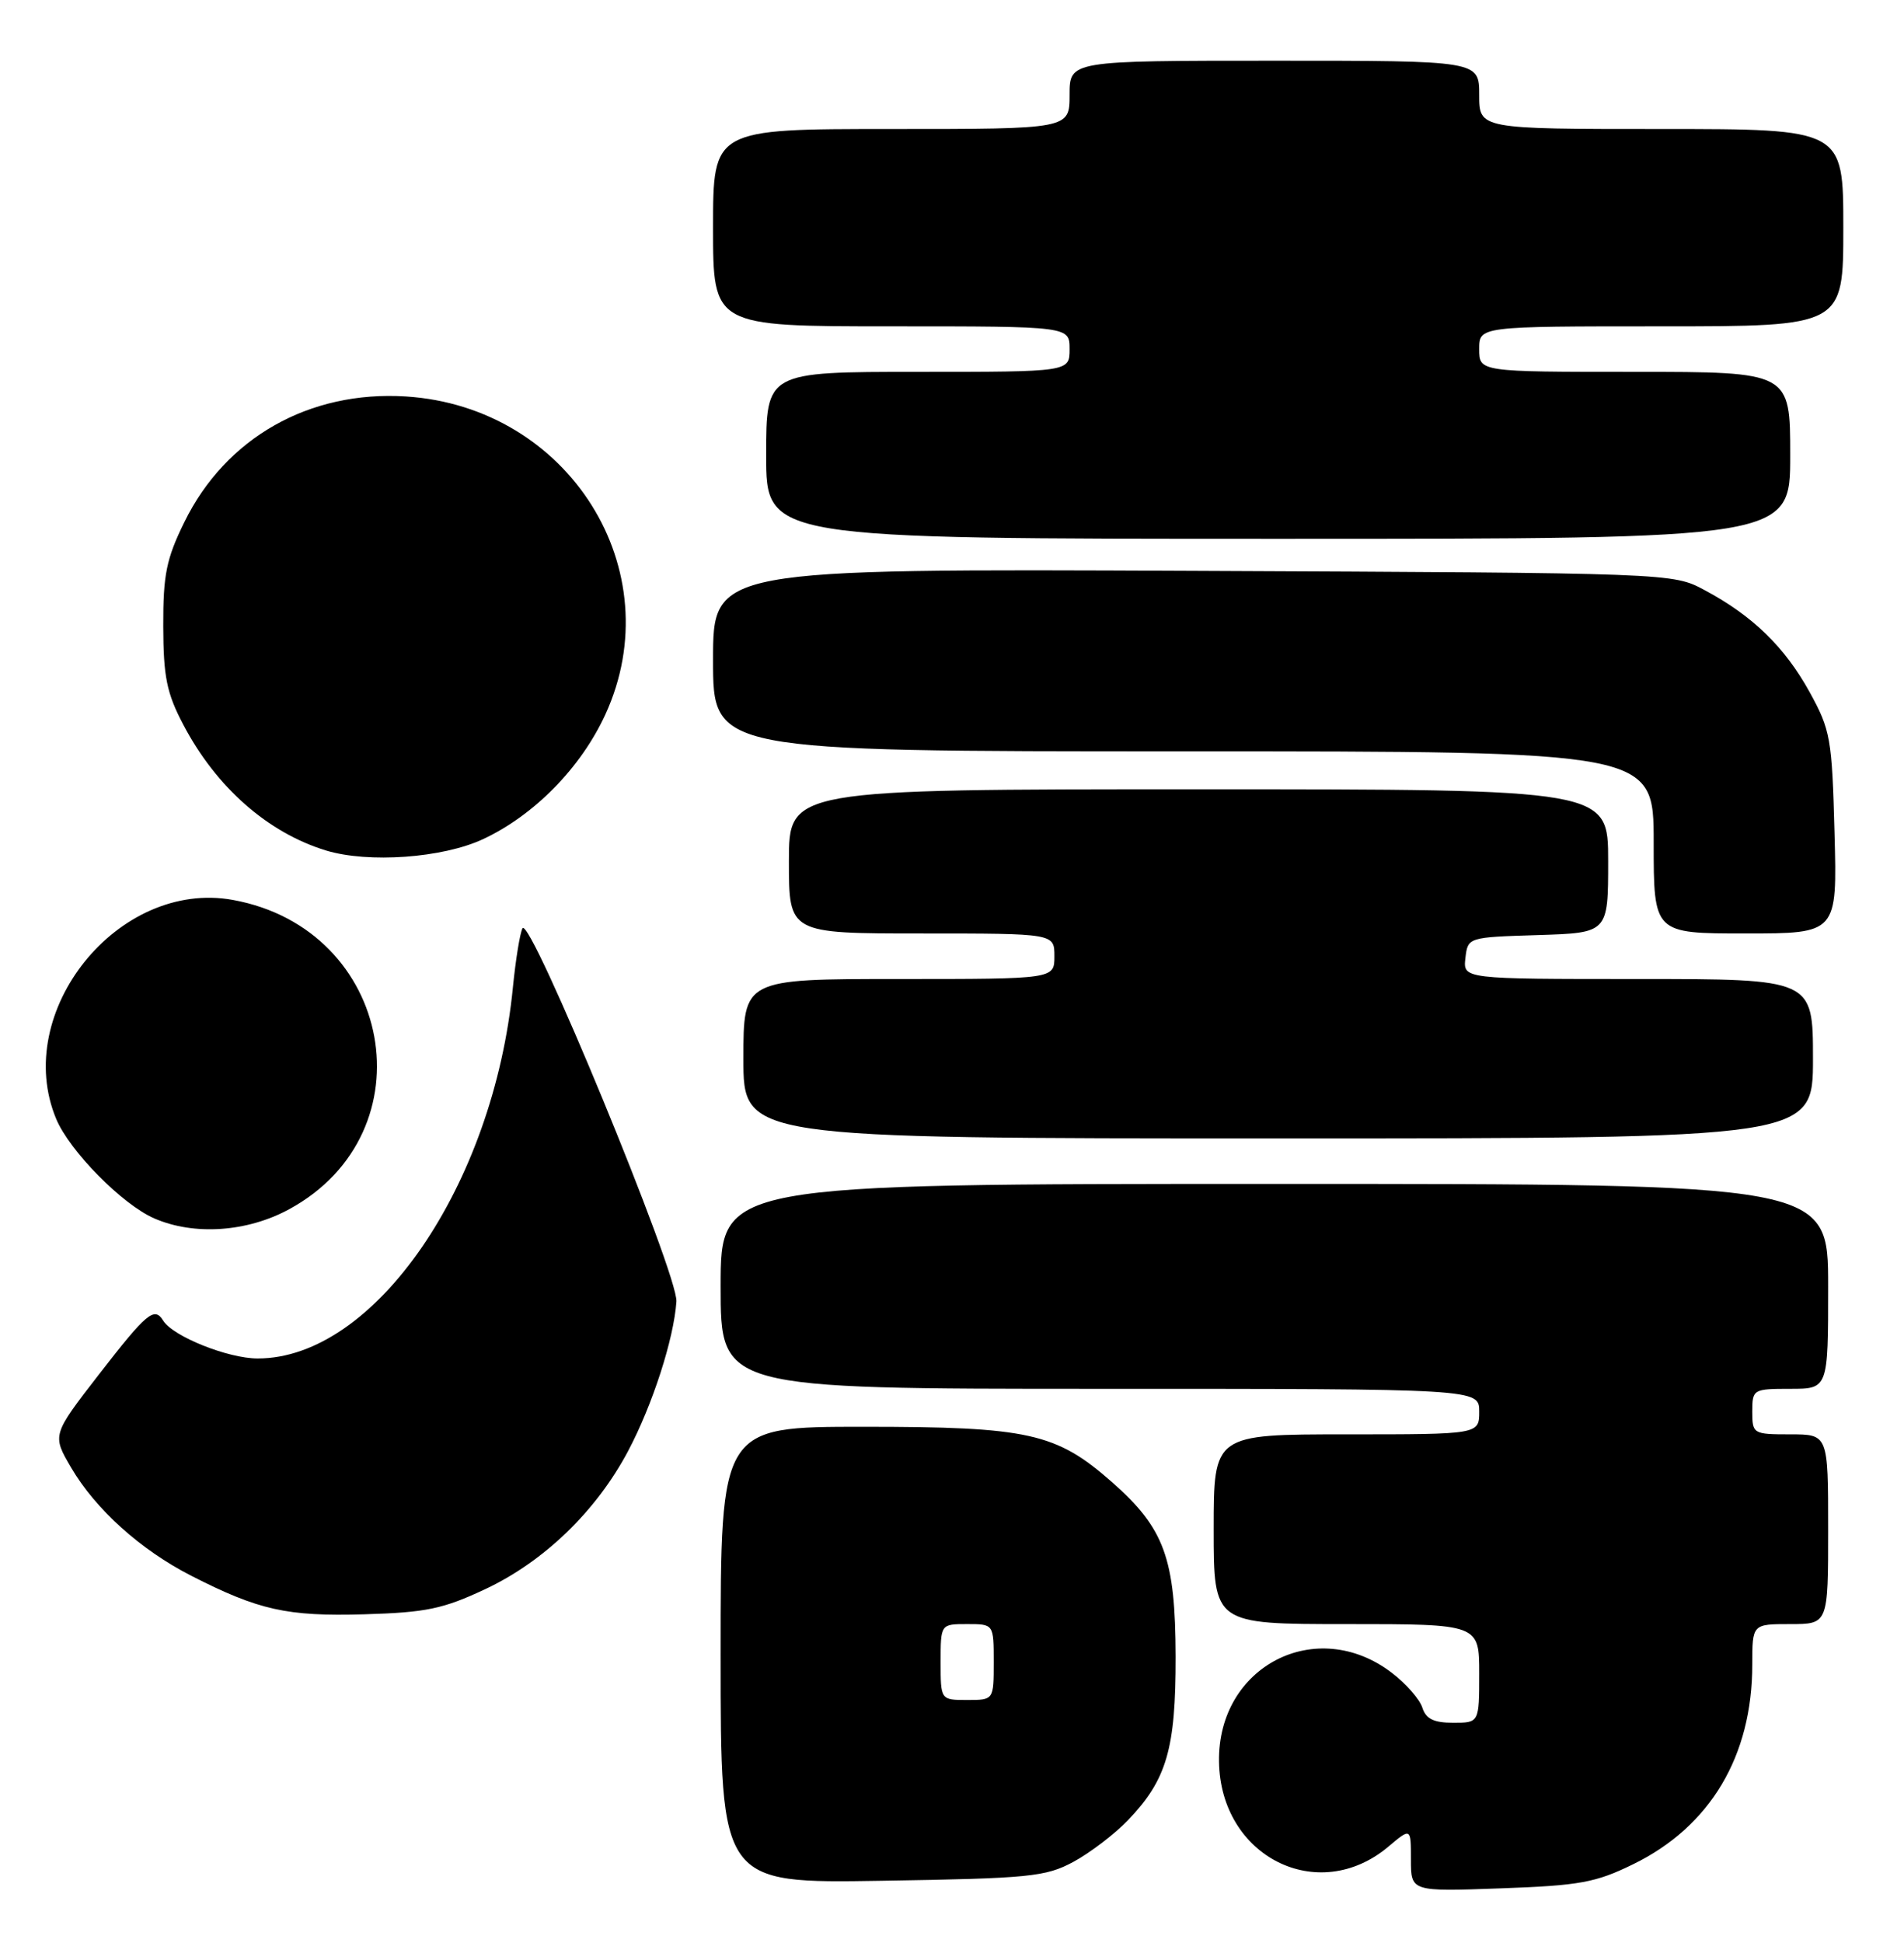 <?xml version="1.0" encoding="UTF-8" standalone="no"?>
<!DOCTYPE svg PUBLIC "-//W3C//DTD SVG 1.1//EN" "http://www.w3.org/Graphics/SVG/1.1/DTD/svg11.dtd" >
<svg xmlns="http://www.w3.org/2000/svg" xmlns:xlink="http://www.w3.org/1999/xlink" version="1.1" viewBox="0 0 251 256">
 <g >
 <path fill="currentColor"
d=" M 215.30 245.64 C 225.47 240.67 231.00 231.39 231.00 219.32 C 231.00 214.00 231.00 214.00 236.00 214.00 C 241.00 214.00 241.00 214.00 241.00 201.50 C 241.00 189.00 241.00 189.00 236.00 189.00 C 231.11 189.00 231.00 188.93 231.00 186.00 C 231.00 183.07 231.11 183.00 236.00 183.00 C 241.00 183.00 241.00 183.00 241.00 169.50 C 241.00 156.00 241.00 156.00 168.00 156.00 C 95.00 156.00 95.00 156.00 95.00 169.50 C 95.00 183.00 95.00 183.00 145.00 183.00 C 195.00 183.00 195.00 183.00 195.00 186.00 C 195.00 189.00 195.00 189.00 177.50 189.00 C 160.00 189.00 160.00 189.00 160.00 201.50 C 160.00 214.00 160.00 214.00 177.50 214.00 C 195.00 214.00 195.00 214.00 195.00 220.50 C 195.00 227.00 195.00 227.00 191.57 227.00 C 189.01 227.00 187.97 226.49 187.50 225.00 C 187.15 223.90 185.34 221.83 183.47 220.41 C 173.54 212.83 160.51 219.53 160.70 232.12 C 160.88 244.66 173.77 251.12 183.03 243.32 C 186.00 240.82 186.00 240.82 186.00 245.03 C 186.00 249.25 186.00 249.25 197.83 248.82 C 208.22 248.45 210.34 248.07 215.30 245.64 Z  M 141.50 245.33 C 143.70 244.14 146.94 241.67 148.70 239.84 C 153.82 234.49 155.00 230.44 154.98 218.28 C 154.95 205.33 153.51 201.38 146.59 195.29 C 139.23 188.81 135.59 188.00 113.82 188.00 C 95.00 188.00 95.00 188.00 95.00 218.09 C 95.00 248.17 95.00 248.17 116.25 247.82 C 135.72 247.51 137.84 247.30 141.50 245.33 Z  M 64.00 209.38 C 71.74 205.74 78.61 199.10 82.80 191.20 C 86.01 185.14 88.83 176.44 89.17 171.50 C 89.42 167.95 69.84 120.50 68.88 122.32 C 68.54 122.97 67.98 126.45 67.62 130.04 C 65.07 156.20 49.40 179.00 33.97 179.00 C 30.06 179.00 22.79 176.09 21.51 174.01 C 20.35 172.14 19.35 172.97 13.09 181.04 C 6.86 189.08 6.86 189.08 9.37 193.37 C 12.60 198.88 18.53 204.22 25.21 207.63 C 34.11 212.17 37.82 213.00 48.00 212.71 C 56.18 212.47 58.40 212.01 64.00 209.38 Z  M 38.13 159.33 C 56.76 149.19 51.87 122.42 30.70 118.58 C 15.61 115.84 1.51 133.32 7.41 147.44 C 9.17 151.66 16.13 158.72 20.33 160.54 C 25.59 162.83 32.58 162.35 38.13 159.33 Z  M 239.00 139.50 C 239.00 129.00 239.00 129.00 215.93 129.00 C 192.87 129.00 192.87 129.00 193.18 126.25 C 193.50 123.50 193.50 123.50 202.75 123.21 C 212.00 122.92 212.00 122.92 212.00 113.46 C 212.00 104.00 212.00 104.00 158.00 104.00 C 104.00 104.00 104.00 104.00 104.00 113.50 C 104.00 123.00 104.00 123.00 121.50 123.00 C 139.00 123.00 139.00 123.00 139.00 126.00 C 139.00 129.00 139.00 129.00 118.50 129.00 C 98.00 129.00 98.00 129.00 98.00 139.50 C 98.00 150.00 98.00 150.00 168.50 150.00 C 239.00 150.00 239.00 150.00 239.00 139.50 Z  M 241.84 109.75 C 241.51 97.29 241.31 96.18 238.55 91.18 C 235.27 85.24 231.02 81.12 224.72 77.76 C 220.50 75.50 220.50 75.50 157.25 75.22 C 94.00 74.94 94.00 74.94 94.00 86.97 C 94.00 99.00 94.00 99.00 156.00 99.00 C 218.00 99.00 218.00 99.00 218.00 111.00 C 218.00 123.00 218.00 123.00 230.10 123.00 C 242.20 123.00 242.20 123.00 241.84 109.75 Z  M 63.66 110.58 C 70.42 107.43 76.57 101.17 79.80 94.15 C 88.54 75.14 75.02 53.60 53.50 52.24 C 40.77 51.44 29.76 57.68 24.31 68.78 C 21.93 73.62 21.50 75.73 21.52 82.50 C 21.54 89.18 21.97 91.33 24.17 95.50 C 28.50 103.74 35.30 109.72 42.99 112.07 C 48.57 113.76 58.33 113.06 63.66 110.58 Z  M 236.00 60.00 C 236.00 49.00 236.00 49.00 215.50 49.00 C 195.00 49.00 195.00 49.00 195.00 46.00 C 195.00 43.00 195.00 43.00 219.00 43.00 C 243.00 43.00 243.00 43.00 243.00 30.00 C 243.00 17.00 243.00 17.00 219.00 17.00 C 195.00 17.00 195.00 17.00 195.00 12.50 C 195.00 8.00 195.00 8.00 168.00 8.00 C 141.00 8.00 141.00 8.00 141.00 12.50 C 141.00 17.00 141.00 17.00 117.50 17.00 C 94.00 17.00 94.00 17.00 94.00 30.00 C 94.00 43.00 94.00 43.00 117.50 43.00 C 141.00 43.00 141.00 43.00 141.00 46.00 C 141.00 49.00 141.00 49.00 121.00 49.00 C 101.00 49.00 101.00 49.00 101.00 60.00 C 101.00 71.00 101.00 71.00 168.50 71.00 C 236.00 71.00 236.00 71.00 236.00 60.00 Z  M 124.00 219.00 C 124.00 214.00 124.00 214.00 127.50 214.00 C 131.00 214.00 131.00 214.00 131.00 219.00 C 131.00 224.00 131.00 224.00 127.50 224.00 C 124.00 224.00 124.00 224.00 124.00 219.00 Z "/>
</g>
</svg>